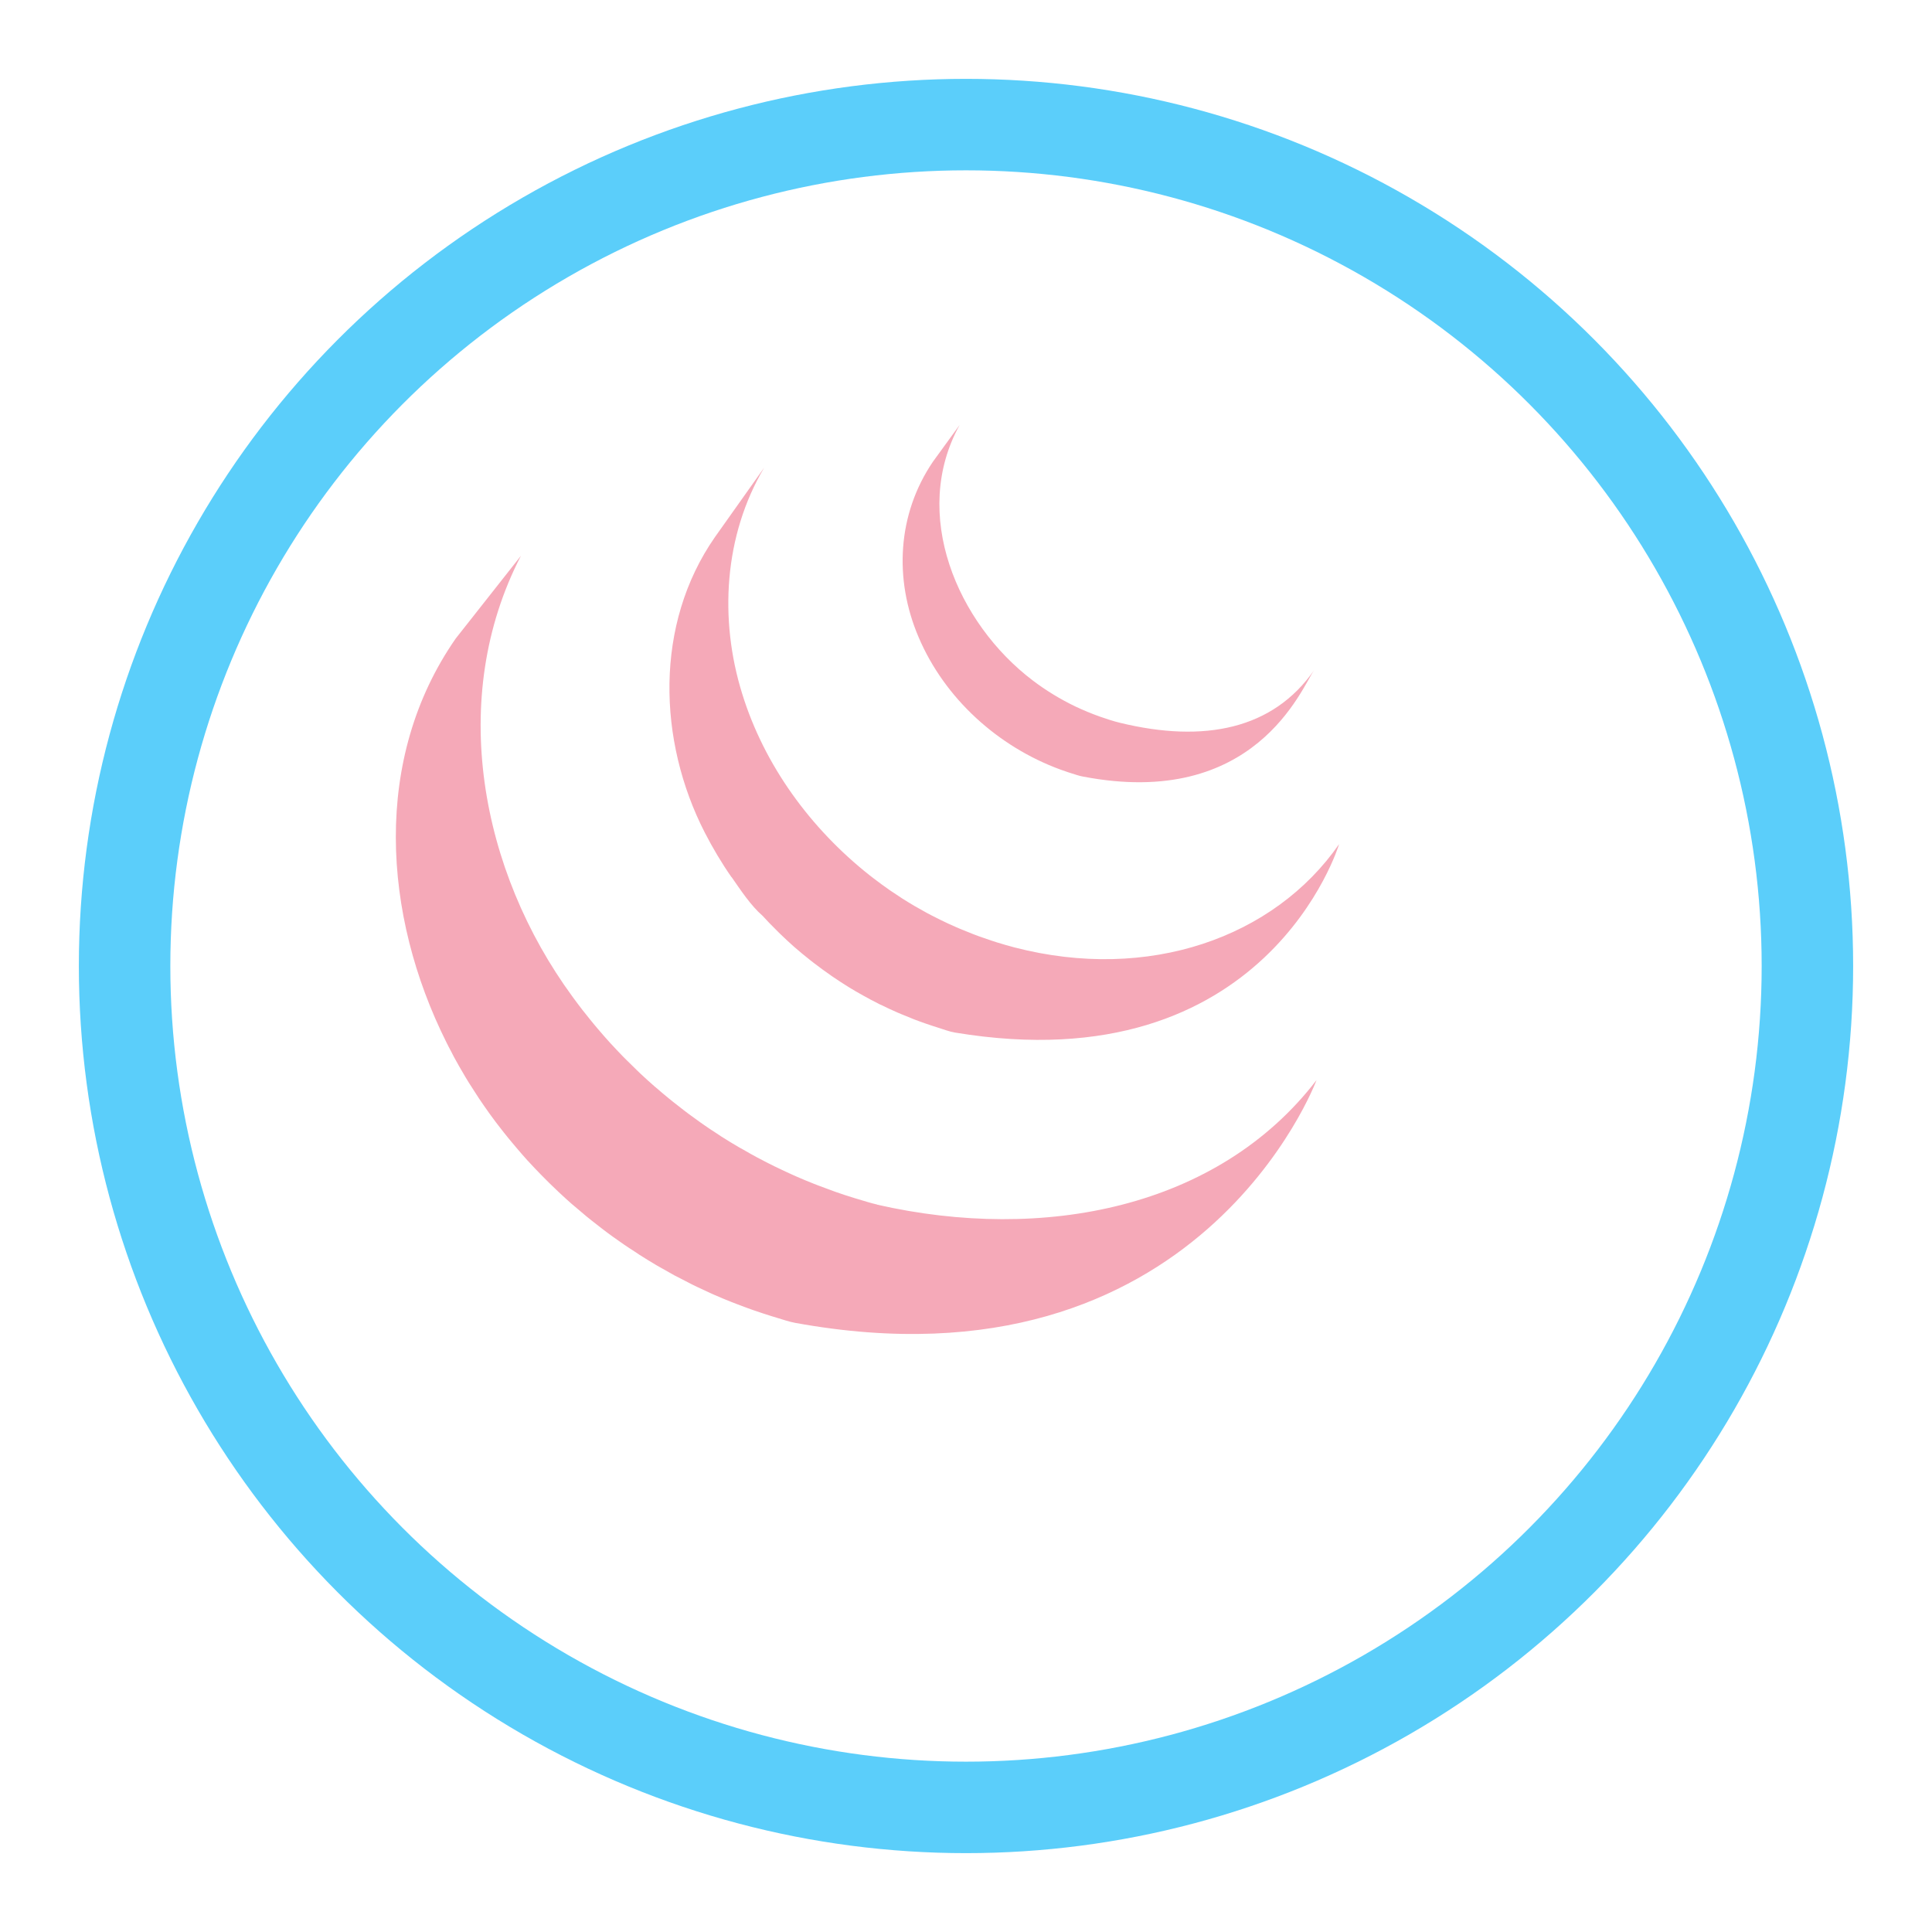 <svg width="49" height="49" viewBox="0 0 49 49" fill="none" xmlns="http://www.w3.org/2000/svg">
<g filter="url(#filter0_d_54_78)">
<circle cx="22.5" cy="22.5" r="22.5" fill="#5BCEFA"/>
<circle cx="22.5" cy="22.5" r="20.18" fill="white"/>
</g>
<path d="M22.247 30.55C22.087 30.514 21.933 30.464 21.778 30.418C21.739 30.407 21.699 30.395 21.661 30.383C21.509 30.336 21.359 30.288 21.209 30.235C21.189 30.228 21.168 30.221 21.148 30.213C21.014 30.165 20.881 30.116 20.749 30.065C20.712 30.051 20.675 30.037 20.638 30.022C20.493 29.965 20.35 29.905 20.208 29.843C20.179 29.831 20.15 29.818 20.122 29.805C19.999 29.75 19.879 29.694 19.759 29.636C19.724 29.619 19.69 29.603 19.654 29.586C19.559 29.541 19.466 29.491 19.373 29.444C19.311 29.411 19.248 29.38 19.186 29.346C19.073 29.285 18.961 29.222 18.85 29.157C18.812 29.136 18.774 29.117 18.736 29.094C18.588 29.008 18.442 28.918 18.298 28.827C18.259 28.801 18.22 28.773 18.18 28.748C18.075 28.681 17.971 28.612 17.869 28.541C17.835 28.518 17.802 28.493 17.769 28.471C17.67 28.401 17.572 28.33 17.475 28.258C17.43 28.225 17.388 28.192 17.344 28.159C17.255 28.091 17.166 28.022 17.078 27.951C17.039 27.919 16.999 27.887 16.959 27.855C16.848 27.763 16.737 27.672 16.628 27.576C16.616 27.566 16.604 27.557 16.592 27.546C16.474 27.443 16.358 27.337 16.243 27.23C16.21 27.198 16.177 27.167 16.146 27.136C16.061 27.055 15.978 26.974 15.896 26.891C15.863 26.858 15.83 26.826 15.798 26.793C15.694 26.686 15.592 26.577 15.491 26.468C15.486 26.462 15.48 26.457 15.476 26.452C15.37 26.336 15.267 26.217 15.165 26.097C15.137 26.064 15.111 26.033 15.083 26C15.008 25.909 14.932 25.817 14.859 25.723C14.831 25.69 14.804 25.655 14.777 25.621C14.689 25.506 14.603 25.393 14.519 25.277C12.185 22.093 11.346 17.702 13.212 14.096L11.559 16.193C9.44 19.239 9.704 23.201 11.322 26.436C11.36 26.514 11.4 26.59 11.441 26.666C11.466 26.714 11.49 26.764 11.516 26.812C11.531 26.841 11.548 26.868 11.563 26.896C11.591 26.948 11.619 26.997 11.647 27.047C11.697 27.135 11.749 27.223 11.801 27.311C11.83 27.359 11.86 27.408 11.889 27.456C11.948 27.55 12.007 27.643 12.069 27.736C12.094 27.776 12.119 27.816 12.145 27.854C12.23 27.98 12.316 28.105 12.405 28.229C12.407 28.233 12.41 28.236 12.412 28.239C12.426 28.258 12.442 28.278 12.456 28.299C12.532 28.405 12.612 28.51 12.693 28.613C12.722 28.651 12.752 28.689 12.782 28.727C12.853 28.817 12.926 28.906 13.001 28.995C13.028 29.028 13.056 29.062 13.085 29.095C13.184 29.212 13.285 29.329 13.389 29.444C13.392 29.446 13.394 29.448 13.396 29.449C13.4 29.454 13.404 29.458 13.408 29.463C13.508 29.573 13.613 29.682 13.717 29.789C13.75 29.823 13.783 29.856 13.816 29.889C13.896 29.971 13.979 30.052 14.063 30.131C14.097 30.163 14.13 30.196 14.164 30.228C14.276 30.333 14.388 30.436 14.503 30.537C14.505 30.538 14.506 30.54 14.508 30.541C14.527 30.558 14.549 30.575 14.568 30.591C14.669 30.678 14.772 30.766 14.876 30.852C14.918 30.886 14.961 30.92 15.003 30.954C15.088 31.022 15.173 31.089 15.259 31.154C15.305 31.19 15.351 31.225 15.397 31.259C15.491 31.329 15.588 31.398 15.684 31.465C15.72 31.49 15.754 31.515 15.79 31.539C15.799 31.546 15.809 31.553 15.818 31.559C15.91 31.623 16.004 31.683 16.098 31.744C16.138 31.771 16.177 31.798 16.219 31.825C16.363 31.916 16.509 32.007 16.657 32.094C16.697 32.117 16.737 32.139 16.778 32.162C16.886 32.224 16.996 32.286 17.106 32.347C17.166 32.379 17.227 32.409 17.288 32.44C17.365 32.48 17.444 32.523 17.523 32.562C17.541 32.572 17.56 32.58 17.577 32.589C17.609 32.604 17.641 32.619 17.674 32.636C17.797 32.694 17.921 32.752 18.046 32.809C18.073 32.821 18.099 32.832 18.125 32.844C18.268 32.907 18.413 32.967 18.56 33.025C18.595 33.039 18.63 33.052 18.666 33.066C18.801 33.118 18.938 33.17 19.076 33.218C19.093 33.224 19.11 33.231 19.128 33.236C19.279 33.289 19.432 33.338 19.585 33.386C19.621 33.396 19.658 33.408 19.695 33.419C19.852 33.465 20.007 33.522 20.168 33.551C30.414 35.42 33.39 27.394 33.39 27.394C30.891 30.651 26.454 31.509 22.25 30.554L22.247 30.55ZM18.555 22.245C18.785 22.575 19.04 22.966 19.344 23.23C19.454 23.352 19.57 23.471 19.688 23.587C19.718 23.618 19.749 23.647 19.778 23.677C19.893 23.788 20.009 23.897 20.129 24.003C20.134 24.006 20.139 24.011 20.144 24.016L20.147 24.019C20.28 24.136 20.418 24.248 20.557 24.358C20.588 24.381 20.619 24.407 20.651 24.431C20.791 24.538 20.933 24.643 21.08 24.744C21.084 24.748 21.088 24.751 21.093 24.754C21.157 24.799 21.223 24.84 21.288 24.884C21.32 24.904 21.35 24.926 21.382 24.945C21.486 25.012 21.592 25.078 21.699 25.14C21.714 25.149 21.729 25.157 21.744 25.165C21.836 25.219 21.931 25.271 22.026 25.322C22.058 25.342 22.092 25.358 22.125 25.375C22.19 25.409 22.256 25.442 22.322 25.477C22.331 25.481 22.342 25.486 22.352 25.489C22.487 25.556 22.623 25.62 22.762 25.68C22.792 25.693 22.822 25.705 22.852 25.718C22.964 25.765 23.075 25.811 23.188 25.855C23.236 25.873 23.285 25.89 23.331 25.908C23.434 25.946 23.536 25.981 23.64 26.015C23.687 26.03 23.733 26.045 23.78 26.06C23.927 26.105 24.073 26.164 24.226 26.189C32.136 27.5 33.963 21.409 33.963 21.409C32.317 23.781 29.128 24.911 25.726 24.028C25.575 23.988 25.427 23.945 25.278 23.899C25.232 23.885 25.189 23.87 25.143 23.855C25.038 23.821 24.934 23.785 24.829 23.747C24.782 23.729 24.735 23.712 24.688 23.694C24.574 23.65 24.462 23.604 24.351 23.558C24.32 23.544 24.29 23.532 24.26 23.519C24.121 23.459 23.983 23.395 23.847 23.328C23.776 23.294 23.709 23.258 23.639 23.223C23.6 23.203 23.56 23.183 23.52 23.161C23.432 23.113 23.345 23.064 23.259 23.014C23.239 23.002 23.217 22.99 23.196 22.979C23.089 22.916 22.984 22.851 22.879 22.785C22.847 22.765 22.815 22.743 22.783 22.721C22.714 22.677 22.645 22.631 22.578 22.585C22.432 22.485 22.29 22.379 22.151 22.273C22.119 22.248 22.086 22.223 22.054 22.198C20.566 21.021 19.385 19.415 18.823 17.593C18.235 15.704 18.362 13.582 19.381 11.861L18.129 13.627C16.597 15.832 16.68 18.784 17.875 21.116C18.076 21.507 18.301 21.886 18.553 22.248L18.555 22.245ZM26.894 19.518C26.959 19.542 27.025 19.564 27.09 19.586C27.119 19.595 27.148 19.605 27.178 19.614C27.271 19.642 27.363 19.677 27.459 19.694C31.827 20.538 33.012 17.453 33.327 16.999C32.289 18.493 30.546 18.852 28.406 18.332C28.237 18.291 28.051 18.23 27.887 18.172C27.678 18.097 27.473 18.012 27.272 17.917C26.892 17.734 26.529 17.513 26.194 17.259C24.279 15.807 23.089 13.035 24.339 10.777L23.662 11.709C22.759 13.038 22.67 14.689 23.296 16.156C23.957 17.715 25.312 18.937 26.892 19.517L26.894 19.518Z" fill="#F5A9B8"/>
<defs>
<filter id="filter0_d_54_78" x="0" y="0" width="49" height="49" filterUnits="userSpaceOnUse" color-interpolation-filters="sRGB">
<feFlood flood-opacity="0" result="BackgroundImageFix"/>
<feColorMatrix in="SourceAlpha" type="matrix" values="0 0 0 0 0 0 0 0 0 0 0 0 0 0 0 0 0 0 127 0" result="hardAlpha"/>
<feOffset dx="2" dy="2"/>
<feGaussianBlur stdDeviation="1"/>
<feComposite in2="hardAlpha" operator="out"/>
<feColorMatrix type="matrix" values="0 0 0 0 0 0 0 0 0 0 0 0 0 0 0 0 0 0 0.25 0"/>
<feBlend mode="normal" in2="BackgroundImageFix" result="effect1_dropShadow_54_78"/>
<feBlend mode="normal" in="SourceGraphic" in2="effect1_dropShadow_54_78" result="shape"/>
</filter>
</defs>
</svg>
